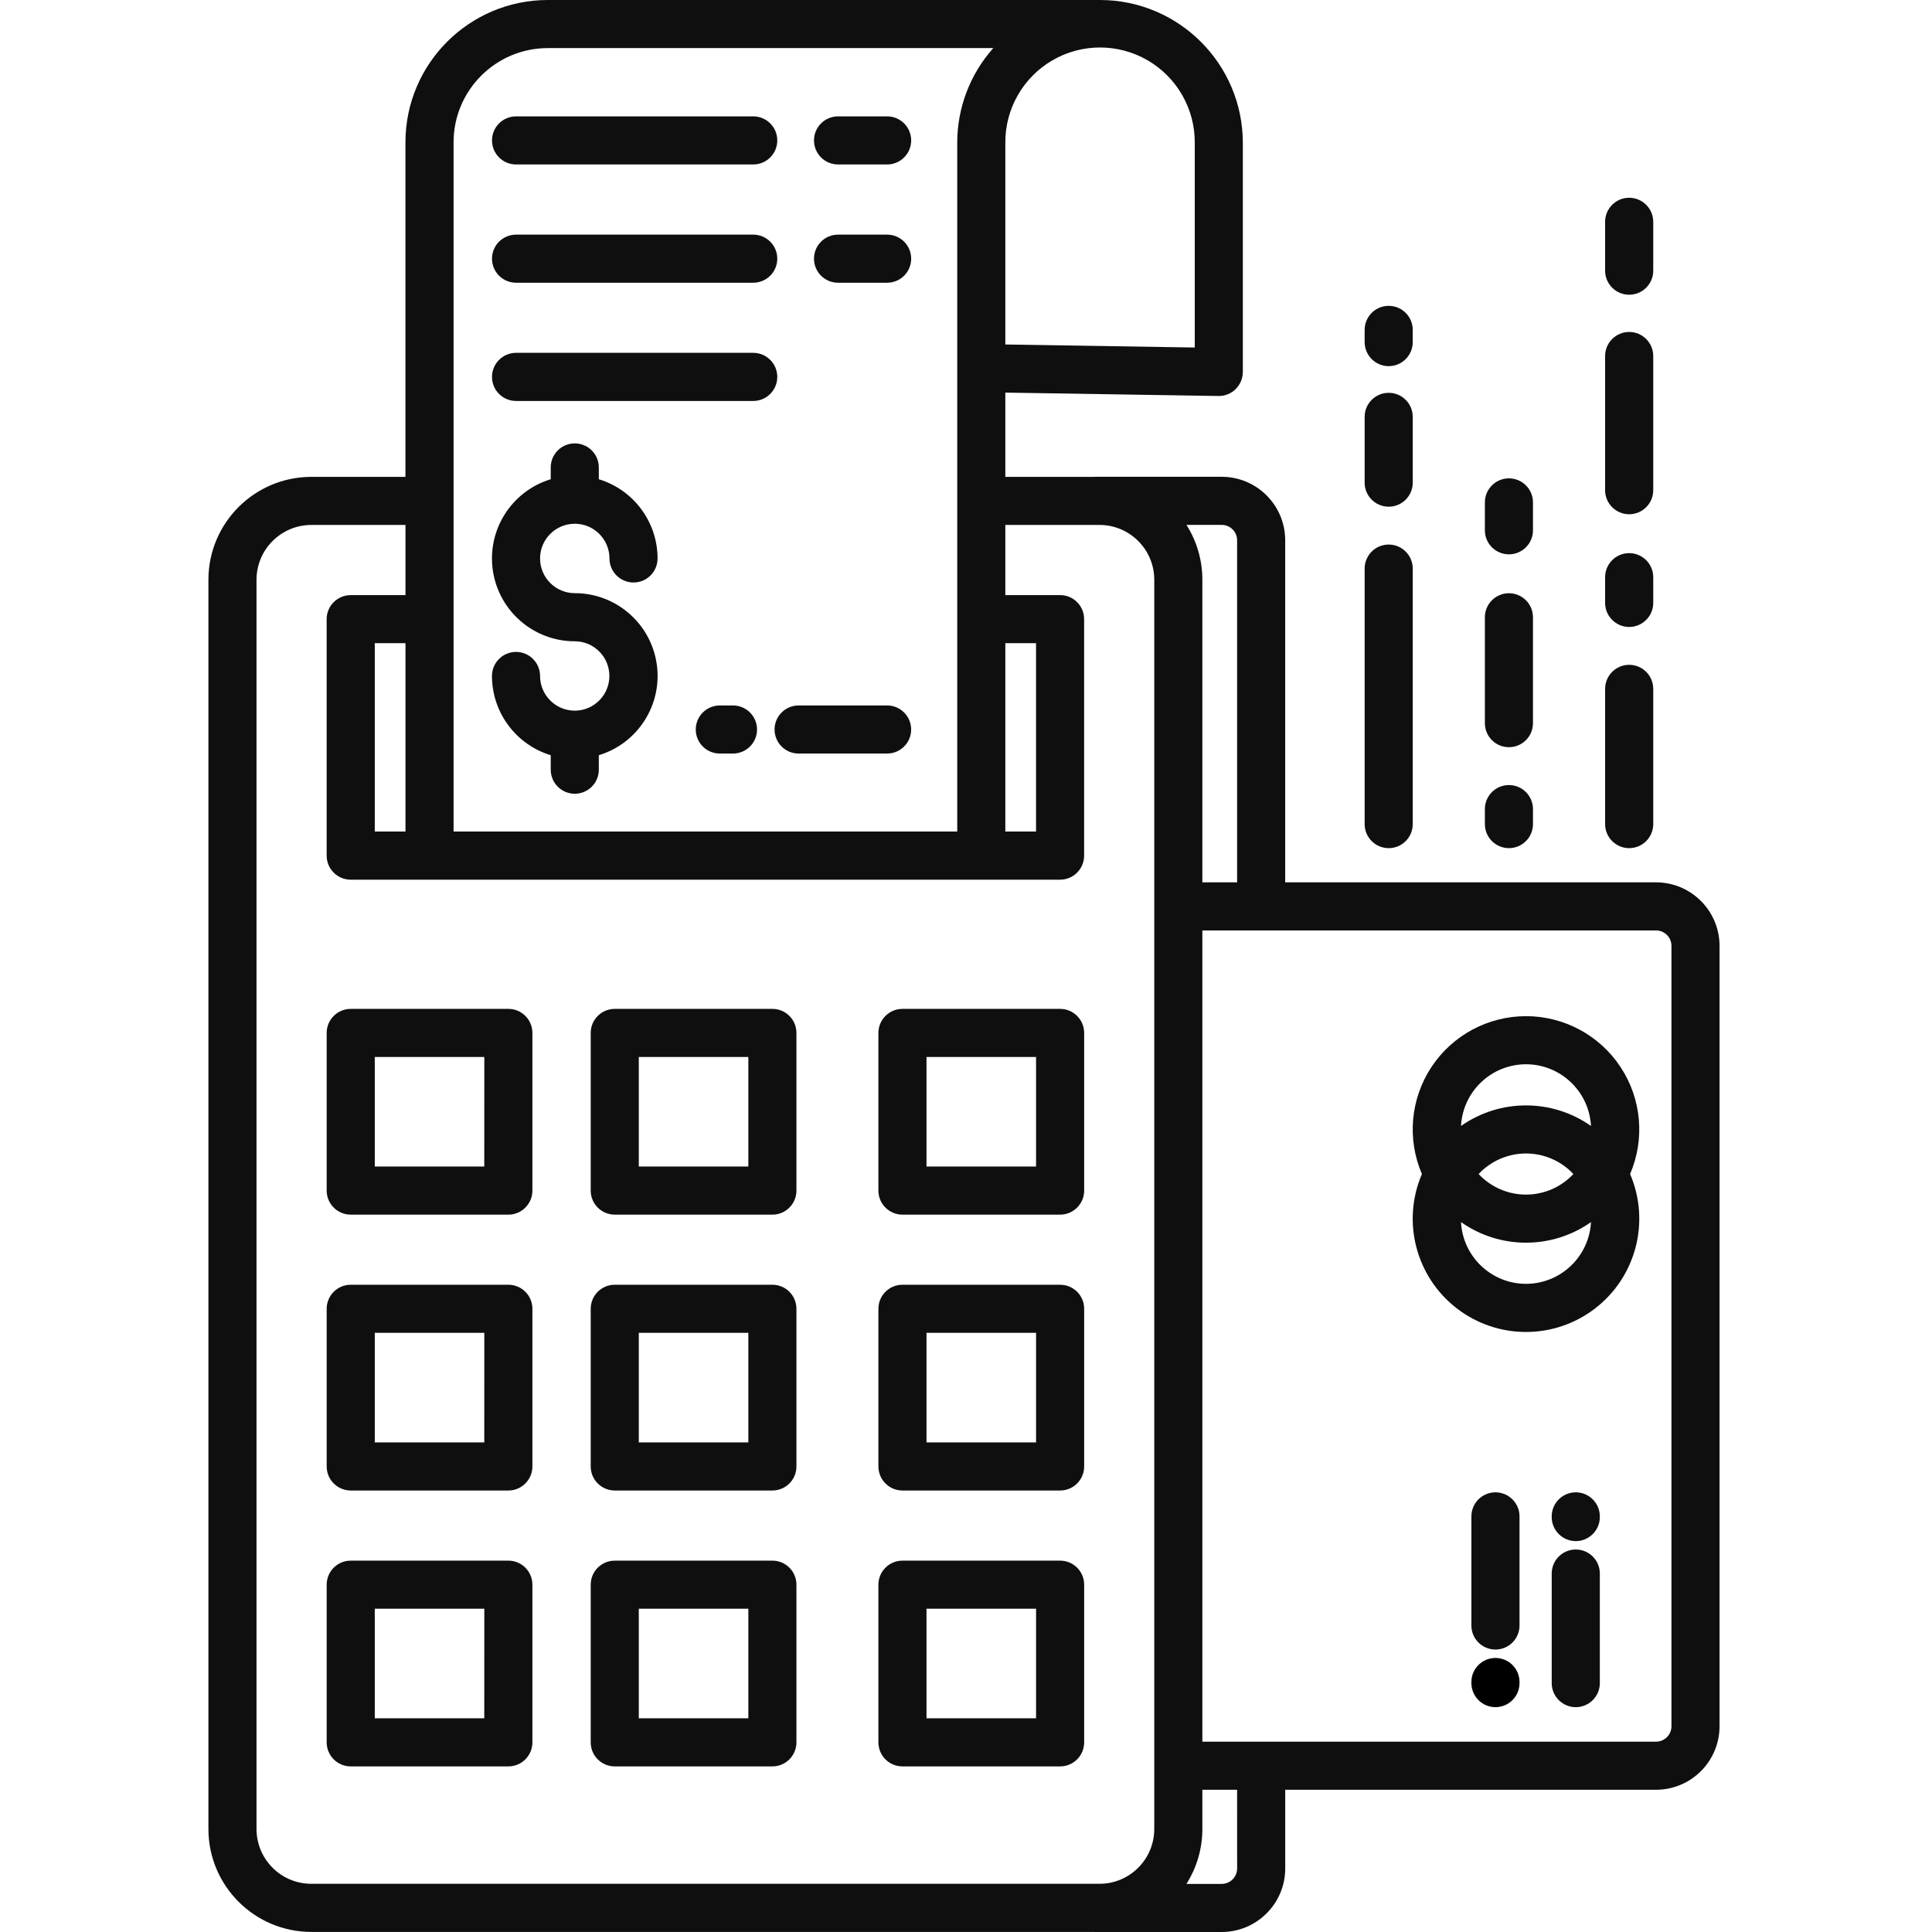 <svg width="56" height="56" viewBox="0 0 56 56" fill="none" xmlns="http://www.w3.org/2000/svg">
<path d="M14.735 29.243H10.166C9.781 29.243 9.469 29.555 9.469 29.94V34.51C9.469 34.894 9.781 35.207 10.166 35.207H14.735C15.12 35.207 15.432 34.894 15.432 34.51V29.94C15.432 29.555 15.12 29.243 14.735 29.243V29.243ZM14.037 33.812H10.863V30.637H14.038L14.037 33.812Z" fill="#0F0F0F"/>
<path d="M22.388 29.243H17.819C17.434 29.243 17.122 29.555 17.122 29.94V34.51C17.122 34.894 17.434 35.207 17.819 35.207H22.388C22.774 35.207 23.085 34.894 23.085 34.51V29.94C23.085 29.555 22.774 29.243 22.388 29.243V29.243ZM21.691 33.812H18.516V30.637H21.691V33.812Z" fill="#0F0F0F"/>
<path d="M30.728 29.243H26.158C25.773 29.243 25.461 29.555 25.461 29.94V34.51C25.461 34.894 25.773 35.207 26.158 35.207H30.728C31.113 35.207 31.425 34.894 31.425 34.51V29.94C31.425 29.555 31.113 29.243 30.728 29.243V29.243ZM30.031 33.812H26.855V30.637H30.031V33.812Z" fill="#0F0F0F"/>
<path d="M14.735 37.239H10.166C9.781 37.239 9.469 37.551 9.469 37.936V42.506C9.469 42.891 9.781 43.203 10.166 43.203H14.735C15.12 43.203 15.432 42.891 15.432 42.506V37.936C15.432 37.551 15.12 37.239 14.735 37.239ZM14.037 41.809H10.863V38.633H14.038L14.037 41.809Z" fill="#0F0F0F"/>
<path d="M22.388 37.239H17.819C17.434 37.239 17.122 37.551 17.122 37.936V42.506C17.122 42.891 17.434 43.203 17.819 43.203H22.388C22.774 43.203 23.085 42.891 23.085 42.506V37.936C23.085 37.551 22.774 37.239 22.388 37.239ZM21.691 41.809H18.516V38.633H21.691V41.809Z" fill="#0F0F0F"/>
<path d="M30.728 37.239H26.158C25.773 37.239 25.461 37.551 25.461 37.936V42.506C25.461 42.891 25.773 43.203 26.158 43.203H30.728C31.113 43.203 31.425 42.891 31.425 42.506V37.936C31.425 37.551 31.113 37.239 30.728 37.239ZM30.031 41.809H26.855V38.633H30.031V41.809Z" fill="#0F0F0F"/>
<path d="M14.735 45.236H10.166C9.781 45.236 9.469 45.548 9.469 45.933V50.503C9.469 50.888 9.781 51.2 10.166 51.2H14.735C15.12 51.2 15.432 50.888 15.432 50.503V45.933C15.432 45.548 15.12 45.236 14.735 45.236ZM14.037 49.806H10.863V46.63H14.038L14.037 49.806Z" fill="#0F0F0F"/>
<path d="M22.388 45.236H17.819C17.434 45.236 17.122 45.548 17.122 45.933V50.503C17.122 50.888 17.434 51.2 17.819 51.2H22.388C22.774 51.2 23.085 50.888 23.085 50.503V45.933C23.085 45.548 22.774 45.236 22.388 45.236ZM21.691 49.806H18.516V46.63H21.691V49.806Z" fill="#0F0F0F"/>
<path d="M30.728 45.236H26.158C25.773 45.236 25.461 45.548 25.461 45.933V50.503C25.461 50.888 25.773 51.2 26.158 51.2H30.728C31.113 51.2 31.425 50.888 31.425 50.503V45.933C31.425 45.548 31.113 45.236 30.728 45.236ZM30.031 49.806H26.855V46.63H30.031V49.806Z" fill="#0F0F0F"/>
<path d="M16.673 20.599C16.669 20.599 16.665 20.598 16.66 20.598C16.656 20.598 16.652 20.599 16.648 20.599C16.098 20.592 15.655 20.144 15.654 19.593C15.654 19.209 15.342 18.896 14.957 18.896C14.572 18.896 14.26 19.209 14.26 19.593C14.261 20.65 14.953 21.582 15.963 21.89V22.309C15.963 22.695 16.275 23.007 16.66 23.007C17.045 23.007 17.357 22.695 17.357 22.309V21.89C18.495 21.544 19.209 20.418 19.035 19.241C18.86 18.064 17.849 17.193 16.66 17.193C16.105 17.193 15.654 16.743 15.654 16.187C15.654 15.632 16.105 15.181 16.66 15.181C17.215 15.181 17.666 15.632 17.666 16.187C17.666 16.572 17.978 16.884 18.363 16.884C18.748 16.884 19.06 16.572 19.06 16.187C19.059 15.131 18.368 14.199 17.357 13.891V13.549C17.357 13.163 17.045 12.852 16.66 12.852C16.275 12.852 15.963 13.163 15.963 13.549V13.891C14.825 14.237 14.111 15.364 14.286 16.54C14.461 17.716 15.471 18.588 16.66 18.588C17.212 18.589 17.66 19.035 17.663 19.587C17.667 20.139 17.225 20.59 16.673 20.599Z" fill="#0F0F0F"/>
<path d="M24.291 8.195H25.714C26.099 8.195 26.411 7.883 26.411 7.498C26.411 7.113 26.099 6.801 25.714 6.801H24.291C23.906 6.801 23.594 7.113 23.594 7.498C23.594 7.883 23.906 8.195 24.291 8.195Z" fill="#0F0F0F"/>
<path d="M14.958 8.195H21.833C22.218 8.195 22.53 7.883 22.53 7.498C22.53 7.113 22.218 6.801 21.833 6.801H14.958C14.573 6.801 14.261 7.113 14.261 7.498C14.261 7.883 14.573 8.195 14.958 8.195Z" fill="#0F0F0F"/>
<path d="M23.148 21.842H25.713C26.099 21.842 26.41 21.53 26.41 21.145C26.41 20.761 26.099 20.448 25.713 20.448H23.148C22.763 20.448 22.451 20.761 22.451 21.145C22.451 21.53 22.763 21.842 23.148 21.842Z" fill="#0F0F0F"/>
<path d="M21.246 20.448H20.864C20.479 20.448 20.167 20.761 20.167 21.145C20.167 21.53 20.479 21.842 20.864 21.842H21.246C21.631 21.842 21.943 21.53 21.943 21.145C21.943 20.761 21.631 20.448 21.246 20.448Z" fill="#0F0F0F"/>
<path d="M14.958 11.622H21.833C22.218 11.622 22.53 11.31 22.53 10.925C22.53 10.54 22.218 10.227 21.833 10.227H14.958C14.573 10.227 14.261 10.54 14.261 10.925C14.261 11.31 14.573 11.622 14.958 11.622Z" fill="#0F0F0F"/>
<path d="M24.291 4.767H25.714C26.099 4.767 26.411 4.455 26.411 4.07C26.411 3.685 26.099 3.373 25.714 3.373H24.291C23.906 3.373 23.594 3.685 23.594 4.07C23.594 4.455 23.906 4.767 24.291 4.767Z" fill="#0F0F0F"/>
<path d="M14.958 4.767H21.833C22.218 4.767 22.53 4.455 22.53 4.07C22.53 3.685 22.218 3.373 21.833 3.373H14.958C14.573 3.373 14.261 3.685 14.261 4.07C14.261 4.455 14.573 4.767 14.958 4.767Z" fill="#0F0F0F"/>
<path d="M48.001 25.575H37.252V15.66C37.252 14.645 36.428 13.821 35.412 13.82H31.752C31.735 13.82 31.719 13.821 31.703 13.822H29.14V11.38L35.317 11.478C35.503 11.482 35.684 11.41 35.816 11.278C35.949 11.147 36.024 10.968 36.024 10.781V4.14C36.022 1.855 34.17 0.003 31.885 0H15.877C13.6 0.002 11.754 1.848 11.752 4.124V13.822H9.022C7.376 13.825 6.043 15.158 6.041 16.804V53.016C6.043 54.662 7.377 55.996 9.023 55.998H31.703C31.719 55.999 31.735 56 31.752 56H35.412C36.428 55.999 37.252 55.175 37.253 54.159V51.877H48.002C49.018 51.876 49.84 51.052 49.842 50.037V27.416C49.84 26.4 49.017 25.576 48.001 25.575V25.575ZM35.858 15.66V25.575H34.851V16.804C34.852 16.241 34.691 15.689 34.39 15.214H35.412C35.658 15.214 35.858 15.414 35.858 15.66ZM29.14 18.643H30.03V24.103H29.14V18.643ZM34.631 4.14V10.073L29.14 9.985V4.14C29.133 3.155 29.655 2.242 30.507 1.747C31.359 1.253 32.411 1.253 33.263 1.747C34.115 2.242 34.637 3.155 34.631 4.14ZM13.147 4.124C13.148 2.617 14.37 1.396 15.877 1.394H28.791C28.117 2.15 27.745 3.127 27.746 4.14V24.103H13.147V4.124ZM10.863 24.103V18.643H11.753V24.103H10.863ZM7.435 53.016V16.804C7.436 15.928 8.146 15.218 9.023 15.216H11.753V17.25H10.165C9.781 17.25 9.468 17.562 9.468 17.947V24.801C9.468 25.186 9.781 25.498 10.165 25.498H30.727C31.112 25.498 31.424 25.186 31.424 24.801V17.946C31.424 17.561 31.112 17.249 30.727 17.249H29.14V15.216H31.87C32.746 15.217 33.456 15.927 33.457 16.803V53.015C33.456 53.892 32.746 54.602 31.87 54.603H9.023C8.146 54.602 7.437 53.892 7.435 53.016V53.016ZM35.859 54.159C35.858 54.406 35.658 54.605 35.412 54.606H34.39C34.691 54.13 34.851 53.579 34.851 53.016V51.877H35.858L35.859 54.159ZM48.448 50.037C48.447 50.283 48.248 50.483 48.001 50.483H34.851V26.969H48.001C48.248 26.97 48.448 27.169 48.448 27.416V50.037Z" fill="#0F0F0F"/>
<path d="M44.232 29.454C43.128 29.454 42.098 30.008 41.49 30.93C40.883 31.851 40.779 33.016 41.215 34.03C40.624 35.405 41.039 37.005 42.222 37.921C43.406 38.837 45.058 38.837 46.241 37.921C47.425 37.005 47.839 35.405 47.249 34.03C47.684 33.016 47.581 31.851 46.973 30.93C46.366 30.008 45.335 29.454 44.232 29.454ZM44.232 30.848C45.235 30.85 46.062 31.635 46.116 32.637C44.986 31.842 43.478 31.842 42.348 32.637C42.401 31.635 43.228 30.85 44.232 30.848V30.848ZM45.605 34.03C45.25 34.41 44.752 34.626 44.232 34.626C43.711 34.626 43.214 34.41 42.858 34.03C43.214 33.65 43.711 33.434 44.232 33.434C44.752 33.434 45.25 33.65 45.605 34.03ZM44.232 37.213C43.228 37.211 42.401 36.425 42.348 35.423C43.478 36.219 44.986 36.219 46.116 35.423C46.062 36.425 45.235 37.211 44.232 37.213V37.213Z" fill="#0F0F0F"/>
<path d="M45.675 43.256C45.29 43.256 44.977 43.568 44.977 43.953V43.972C44.977 44.357 45.29 44.67 45.675 44.67C46.059 44.67 46.372 44.357 46.372 43.972V43.953C46.372 43.568 46.059 43.256 45.675 43.256Z" fill="#0F0F0F"/>
<path d="M45.675 44.913C45.29 44.913 44.977 45.225 44.977 45.61V48.786C44.977 49.171 45.29 49.483 45.675 49.483C46.059 49.483 46.372 49.171 46.372 48.786V45.61C46.372 45.225 46.059 44.913 45.675 44.913Z" fill="#0F0F0F"/>
<path d="M43.346 43.256C42.962 43.256 42.649 43.568 42.649 43.953V47.116C42.649 47.501 42.962 47.813 43.346 47.813C43.732 47.813 44.044 47.501 44.044 47.116V43.953C44.044 43.568 43.732 43.256 43.346 43.256Z" fill="#0F0F0F"/>
<path d="M43.346 48.057C42.962 48.057 42.649 48.368 42.649 48.754V48.785C42.649 49.17 42.962 49.483 43.346 49.483C43.732 49.483 44.044 49.17 44.044 48.785V48.754C44.044 48.368 43.732 48.057 43.346 48.057Z" fill="black"/>
<path d="M39.555 23.887C39.555 24.272 39.867 24.584 40.252 24.584C40.637 24.584 40.949 24.272 40.949 23.887V16.481C40.949 16.096 40.637 15.784 40.252 15.784C39.867 15.784 39.555 16.096 39.555 16.481V23.887Z" fill="#0F0F0F"/>
<path d="M39.555 13.99C39.555 14.375 39.867 14.687 40.252 14.687C40.637 14.687 40.949 14.375 40.949 13.99V12.083C40.949 11.698 40.637 11.386 40.252 11.386C39.867 11.386 39.555 11.698 39.555 12.083V13.99Z" fill="#0F0F0F"/>
<path d="M40.252 10.613C40.637 10.613 40.949 10.3 40.949 9.915V9.562C40.949 9.177 40.637 8.865 40.252 8.865C39.867 8.865 39.555 9.177 39.555 9.562V9.915C39.555 10.3 39.867 10.613 40.252 10.613Z" fill="#0F0F0F"/>
<path d="M43.04 23.887C43.04 24.272 43.352 24.584 43.737 24.584C44.122 24.584 44.434 24.272 44.434 23.887V23.452C44.434 23.067 44.122 22.755 43.737 22.755C43.352 22.755 43.04 23.067 43.04 23.452V23.887Z" fill="#0F0F0F"/>
<path d="M43.04 20.961C43.04 21.346 43.352 21.658 43.737 21.658C44.122 21.658 44.434 21.346 44.434 20.961V17.892C44.434 17.508 44.122 17.195 43.737 17.195C43.352 17.195 43.04 17.508 43.04 17.892V20.961Z" fill="#0F0F0F"/>
<path d="M43.737 16.068C44.122 16.068 44.434 15.756 44.434 15.371V14.562C44.434 14.178 44.122 13.865 43.737 13.865C43.352 13.865 43.04 14.178 43.04 14.562V15.371C43.04 15.756 43.352 16.068 43.737 16.068Z" fill="#0F0F0F"/>
<path d="M46.525 23.887C46.525 24.272 46.838 24.584 47.222 24.584C47.607 24.584 47.92 24.272 47.92 23.887V19.967C47.92 19.582 47.607 19.27 47.222 19.27C46.838 19.27 46.525 19.582 46.525 19.967V23.887Z" fill="#0F0F0F"/>
<path d="M46.525 17.476C46.525 17.86 46.838 18.173 47.222 18.173C47.607 18.173 47.92 17.86 47.92 17.476V16.73C47.92 16.345 47.607 16.033 47.222 16.033C46.838 16.033 46.525 16.345 46.525 16.73V17.476Z" fill="#0F0F0F"/>
<path d="M47.222 8.543C47.607 8.543 47.92 8.231 47.92 7.846V6.43C47.92 6.045 47.607 5.732 47.222 5.732C46.838 5.732 46.525 6.045 46.525 6.43V7.846C46.525 8.231 46.838 8.543 47.222 8.543Z" fill="#0F0F0F"/>
<path d="M46.525 14.209C46.525 14.594 46.838 14.906 47.222 14.906C47.607 14.906 47.92 14.594 47.92 14.209V10.319C47.92 9.934 47.607 9.622 47.222 9.622C46.838 9.622 46.525 9.934 46.525 10.319V14.209Z" fill="#0F0F0F"/>
</svg>
